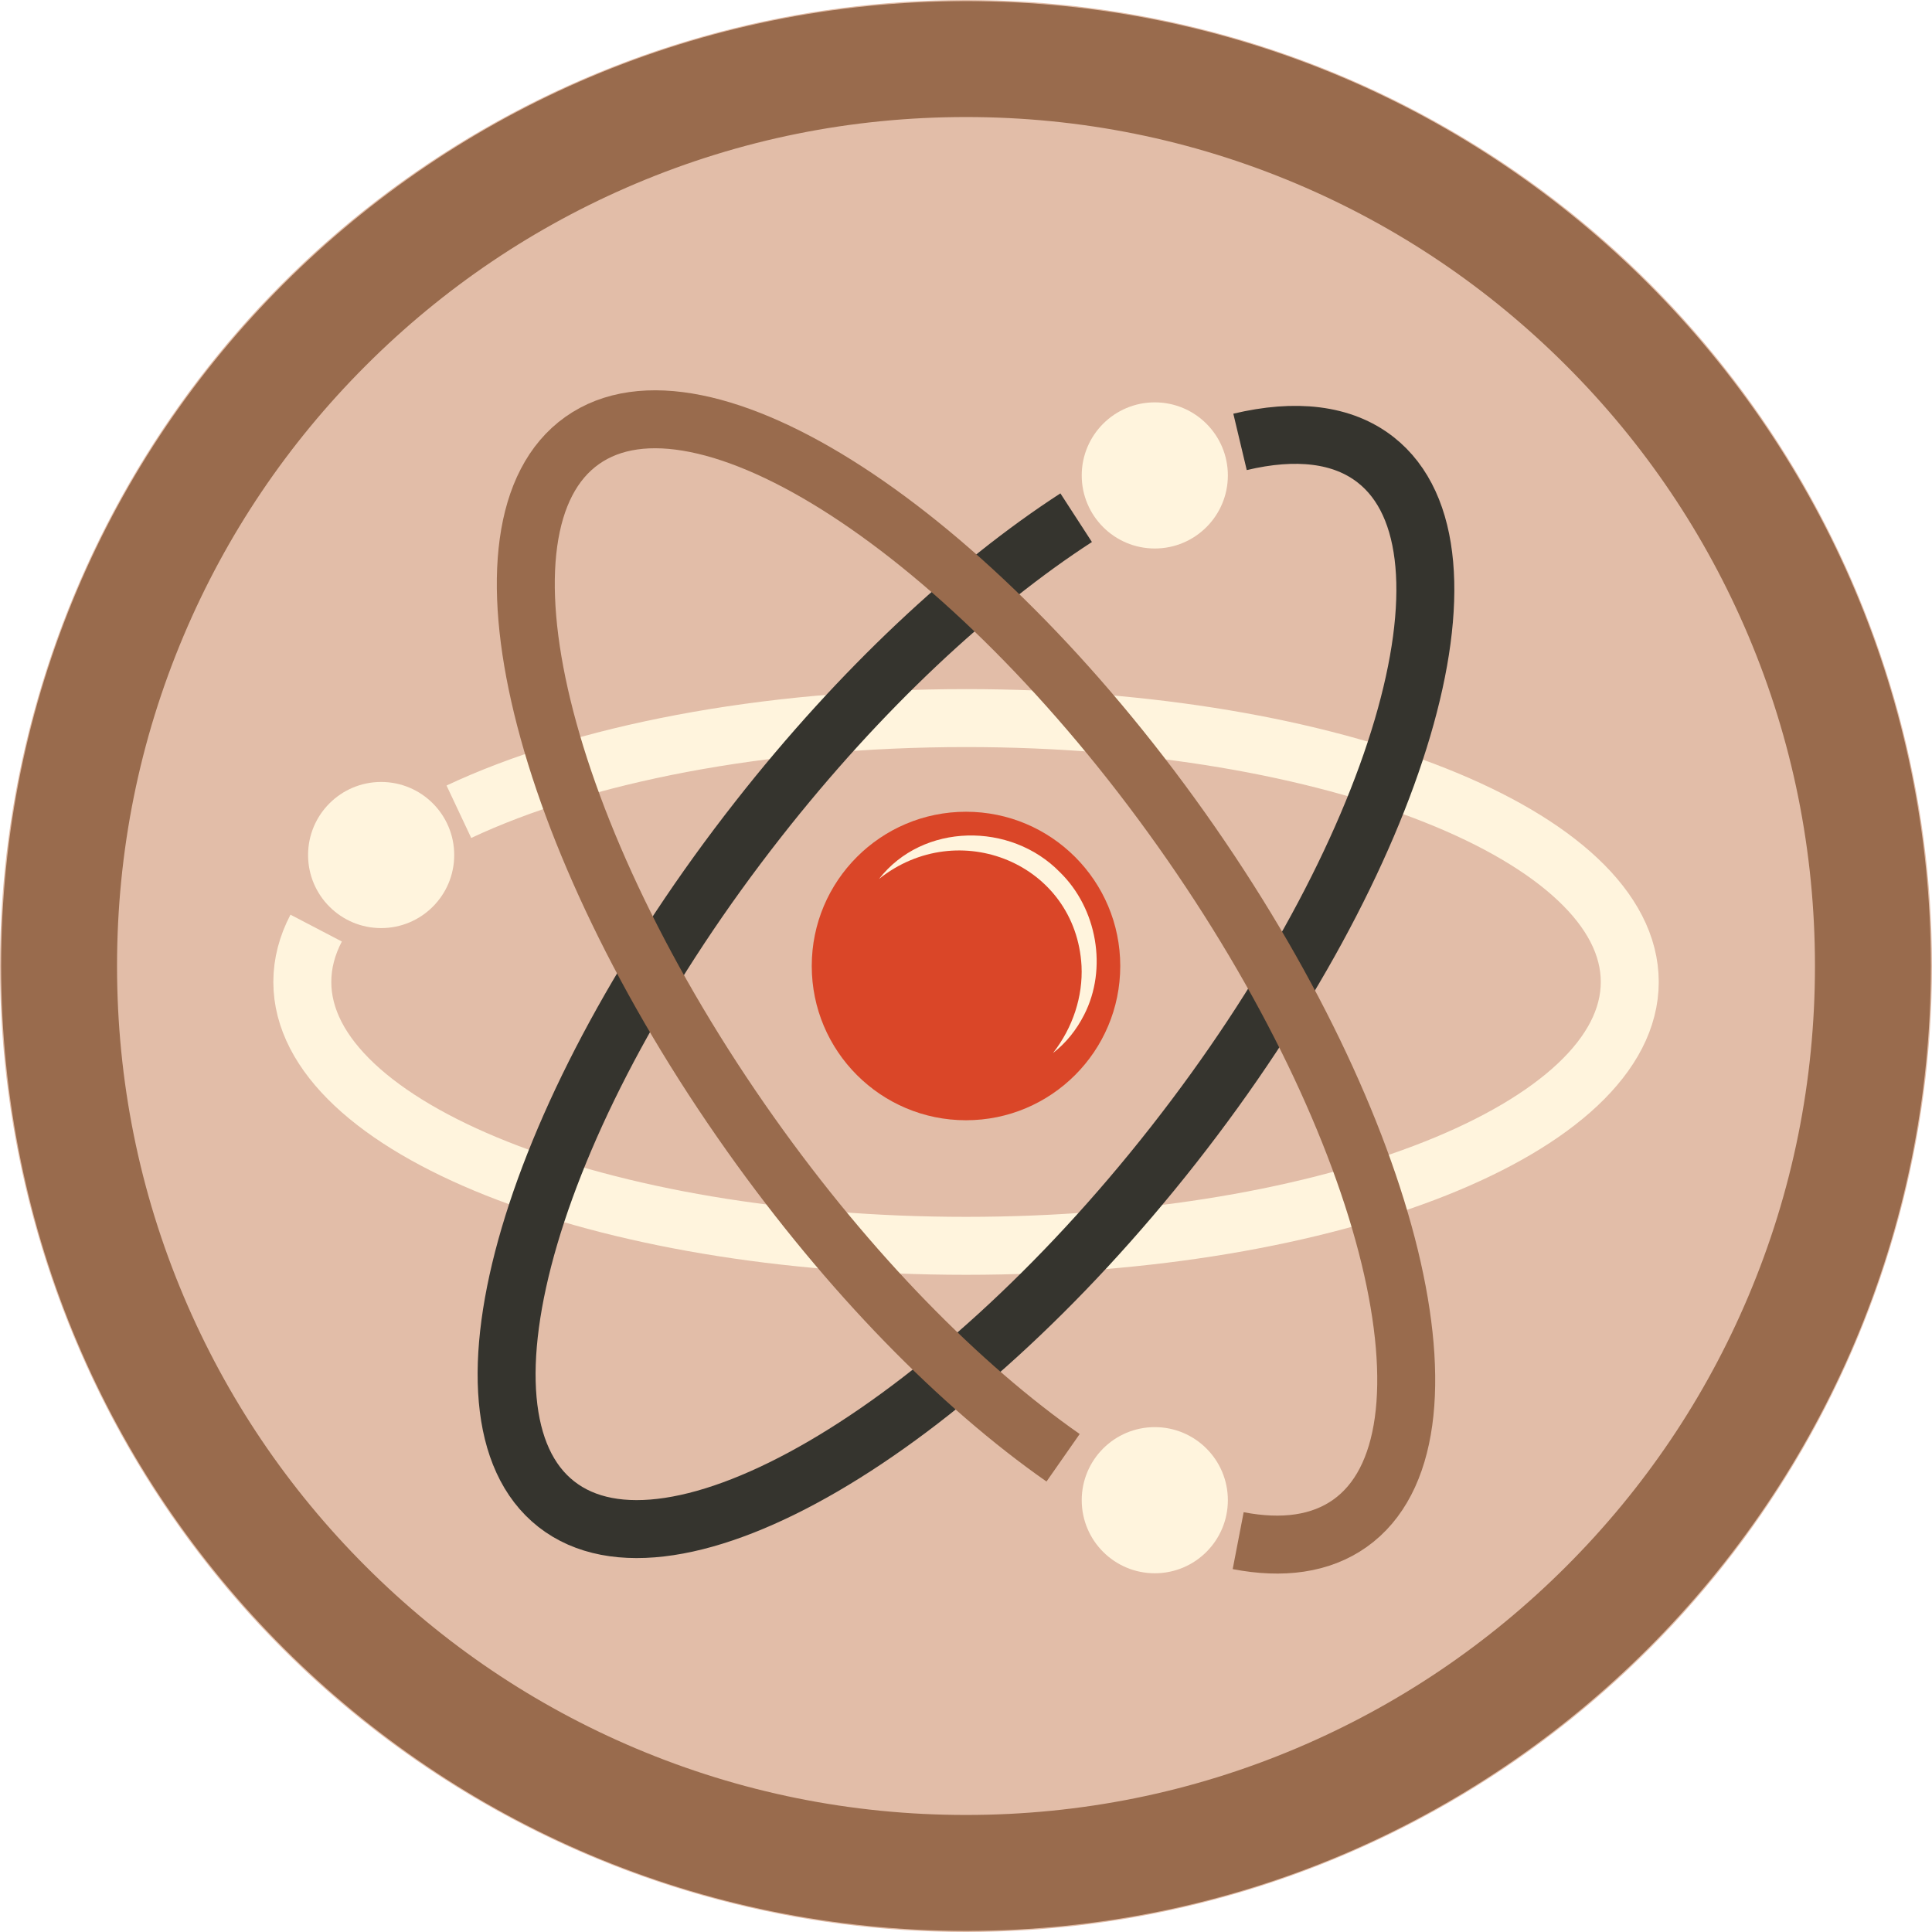 <?xml version="1.0" encoding="UTF-8"?>
<svg xmlns="http://www.w3.org/2000/svg" version="1.1" viewBox="0 0 500 500">
  <defs>
    <style>
      .cls-1 {
        fill: #fff4dd;
      }

      .cls-2 {
        fill: #e2bda8;
      }

      .cls-3 {
        fill: #da4628;
      }

      .cls-4 {
        fill: #996b4d;
      }

      .cls-5 {
        stroke: #fff4dd;
      }

      .cls-5, .cls-6, .cls-7 {
        fill: none;
        stroke-miterlimit: 10;
        stroke-width: 15px;
      }

      .cls-6 {
        stroke: #35342e;
      }

      .cls-7 {
        stroke: #996b4d;
      }
    </style>
  </defs>
  <!-- Generator: Adobe Illustrator 28.7.1, SVG Export Plug-In . SVG Version: 1.2.0 Build 142)  -->
  <g>
    <g id="Layer_1">
      <circle class="cls-2" cx="250" cy="250" r="250"/>
      <path class="cls-5" d="M81.82,240.19c-2.35,4.5-3.58,9.16-3.58,13.94,0,37.72,76.9,68.29,171.77,68.29s171.77-30.57,171.77-68.29-76.9-68.29-171.77-68.29c-52.64,0-99.74,9.41-131.25,24.24"/>
      <path class="cls-6" d="M278.51,133.98c-26.69,17.3-55.79,44.28-82.24,78-58.56,74.63-81.97,154.01-52.3,177.29,29.67,23.28,101.2-18.35,159.75-92.98,58.56-74.63,81.97-154.01,52.3-177.29-8.62-6.76-20.77-8.05-35.1-4.64"/>
      <path class="cls-7" d="M320.44,398.72c11.45,2.21,21.35.89,28.92-4.48,30.77-21.82,11.22-102.23-43.65-179.62-54.87-77.38-124.3-122.43-155.06-100.61-30.77,21.82-11.22,102.23,43.65,179.62,25.58,36.07,54.32,65.12,80.83,83.64"/>
      <circle class="cls-3" cx="250" cy="250" r="39.92"/>
      <path class="cls-1" d="M227.48,227.48c11.35-14.59,34.09-14.81,46.81-1.77,9.63,9.38,12.41,24.98,6.27,36.95-1.97,3.87-4.7,7.3-8.04,9.86,5.17-6.63,7.75-14.67,7.38-22.52-1.45-26.5-31.85-38.92-52.42-22.52h0Z"/>
      <circle class="cls-1" cx="298.86" cy="123.04" r="18.91"/>
      <circle class="cls-1" cx="98.64" cy="221.28" r="18.91"/>
      <circle class="cls-1" cx="298.86" cy="388.25" r="18.91"/>
      <path class="cls-4" d="M250,30.29c29.67,0,58.44,5.81,85.51,17.25,26.16,11.06,49.66,26.91,69.85,47.1,20.19,20.19,36.03,43.69,47.1,69.85,11.45,27.07,17.25,55.84,17.25,85.51s-5.8,58.44-17.25,85.51c-11.06,26.16-26.91,49.66-47.1,69.85-20.19,20.19-43.69,36.03-69.85,47.1-27.07,11.45-55.84,17.25-85.51,17.25s-58.44-5.81-85.51-17.25c-26.16-11.06-49.66-26.91-69.85-47.1-20.19-20.19-36.03-43.69-47.1-69.85-11.45-27.07-17.25-55.84-17.25-85.51s5.8-58.44,17.25-85.51c11.06-26.16,26.91-49.66,47.1-69.85,20.19-20.19,43.69-36.03,69.85-47.1,27.07-11.45,55.84-17.25,85.51-17.25M250,.29C112.09.29.29,112.09.29,250s111.8,249.71,249.71,249.71,249.71-111.8,249.71-249.71S387.91.29,250,.29h0Z"/>
    </g>
  </g>
</svg>
